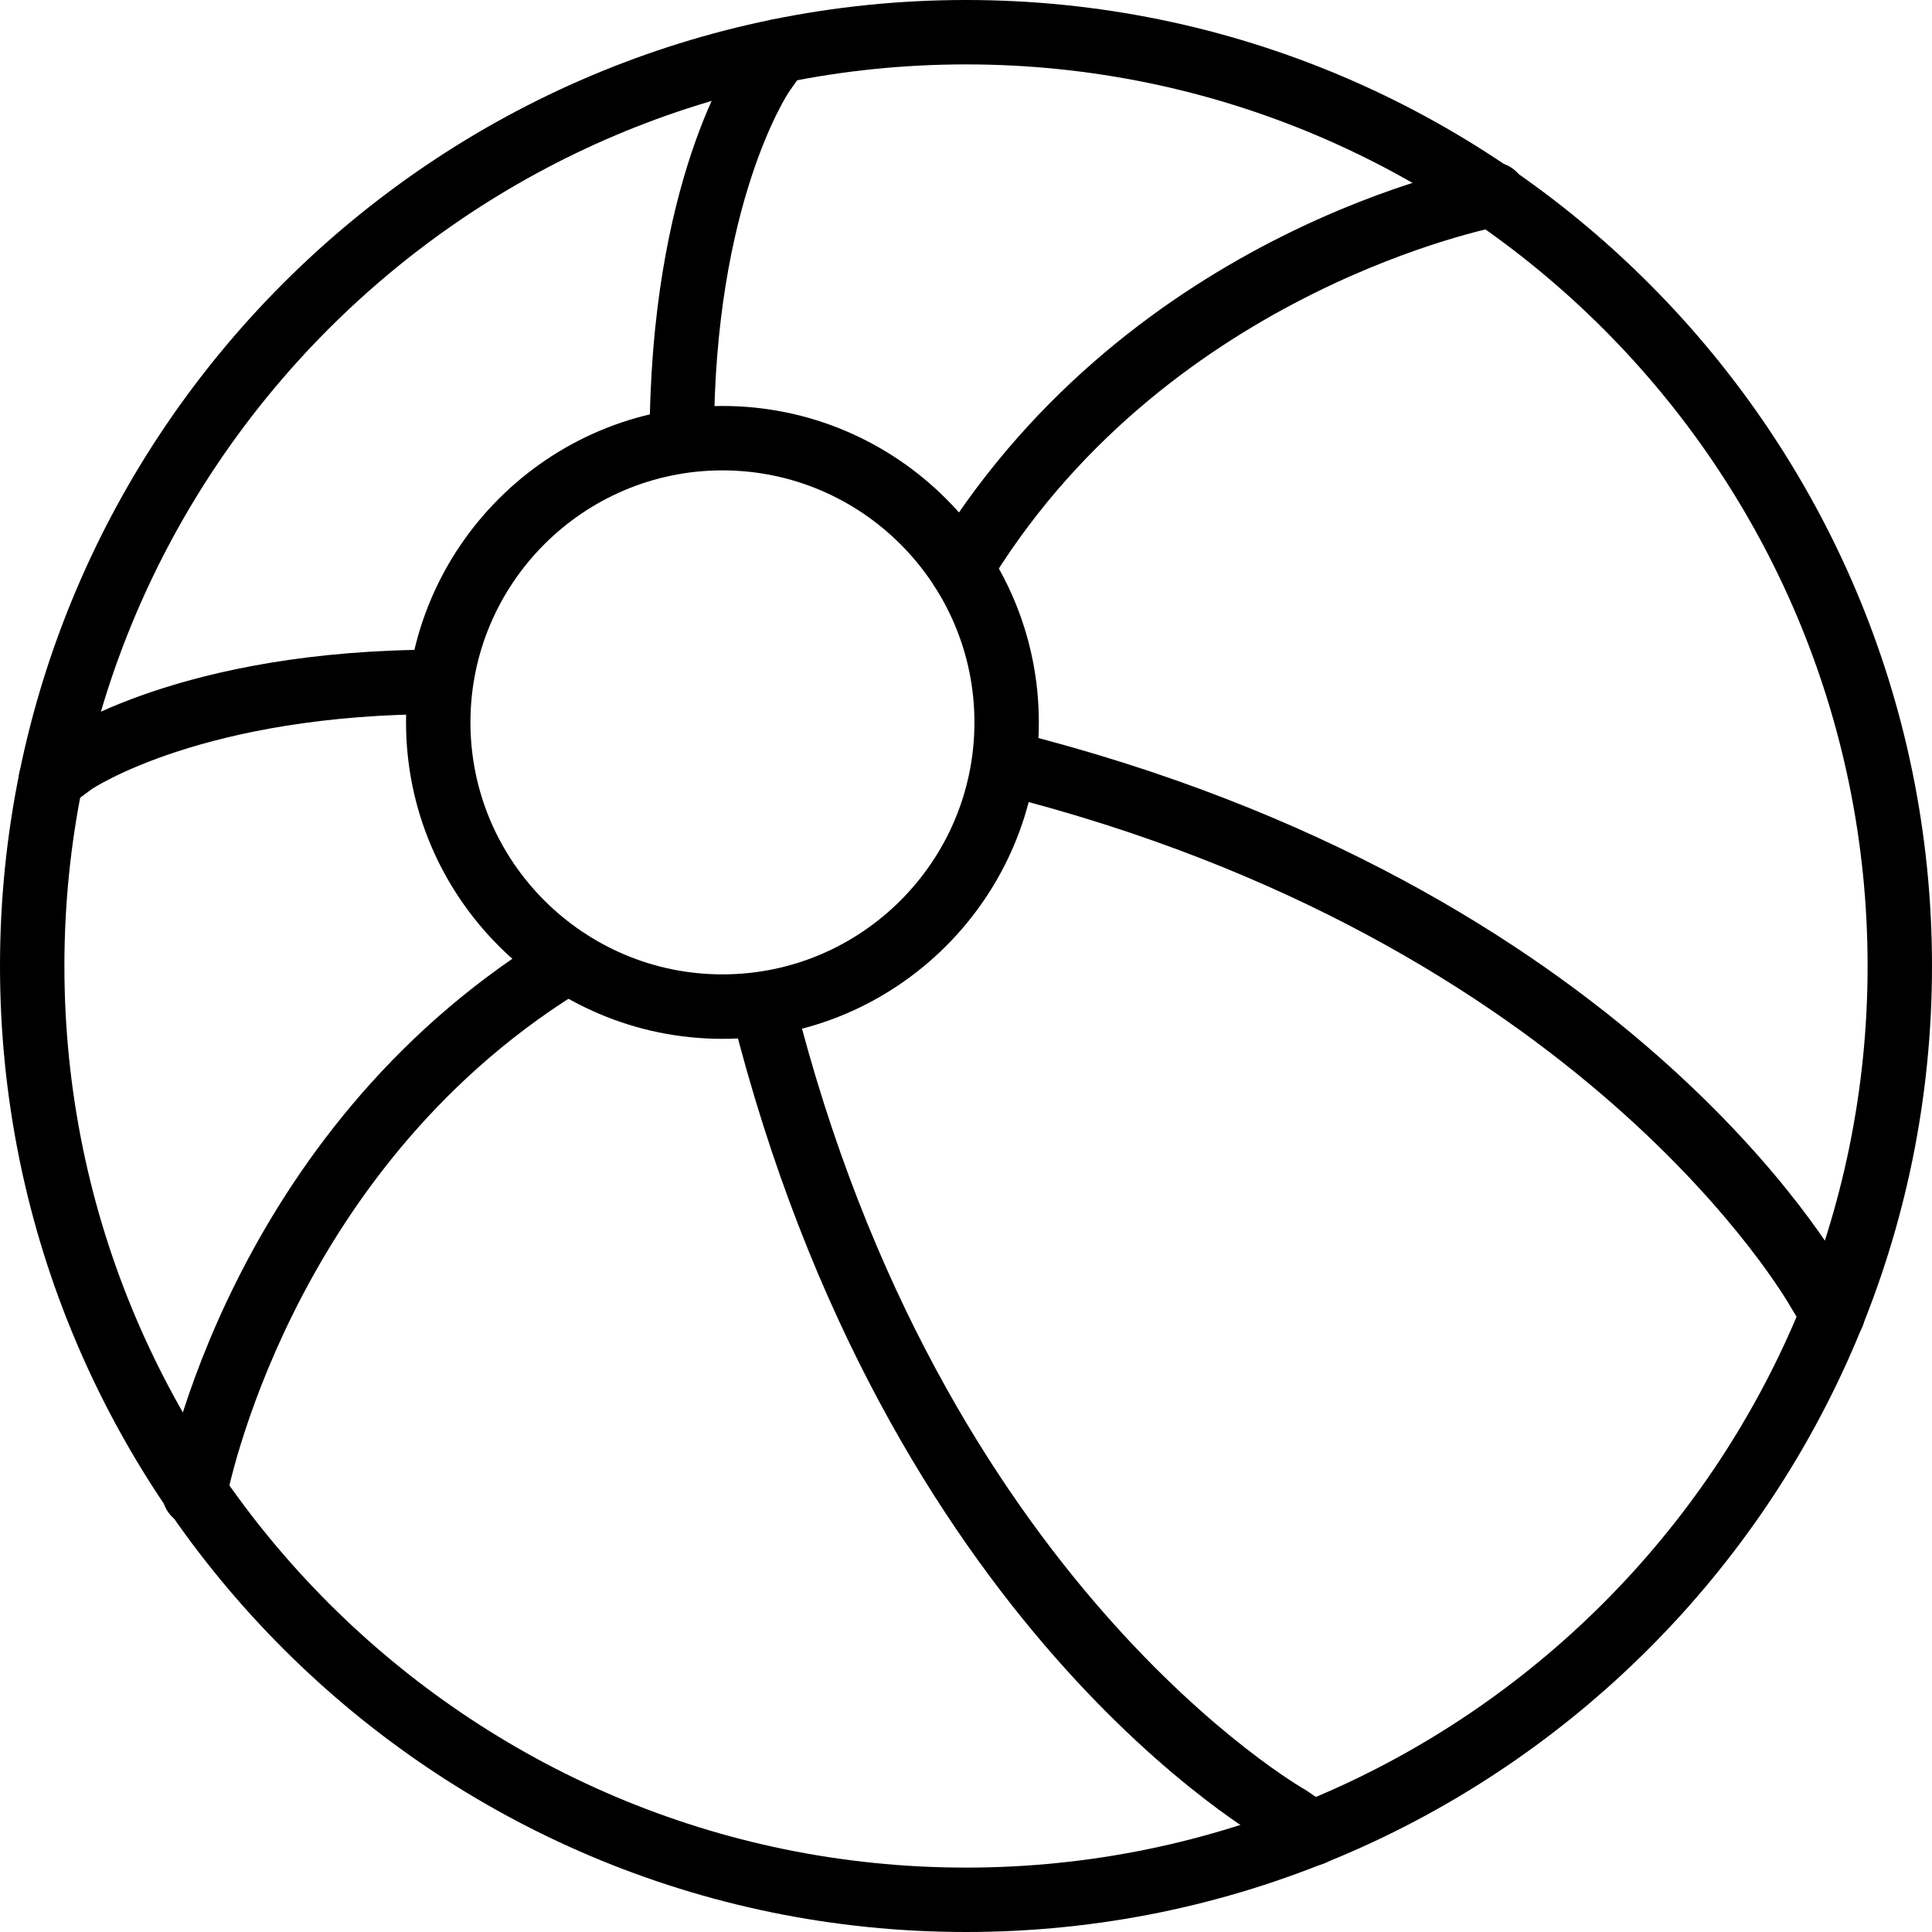 <?xml version="1.0" encoding="iso-8859-1"?>
<!-- Generator: Adobe Illustrator 19.2.1, SVG Export Plug-In . SVG Version: 6.00 Build 0)  -->
<svg version="1.1" xmlns="http://www.w3.org/2000/svg" xmlns:xlink="http://www.w3.org/1999/xlink" x="0px" y="0px"
	 viewBox="0 0 30 30" style="enable-background:new 0 0 30 30;" xml:space="preserve">
<g id="Sun_Light">
</g>
<g id="Sunglasses">
</g>
<g id="T-Shirt_1">
</g>
<g id="T-Shirt_2">
</g>
<g id="Mini_Dress">
</g>
<g id="Flip-Flops">
</g>
<g id="Temperature">
</g>
<g id="Hot_Temperature">
</g>
<g id="Ice_Lolly">
</g>
<g id="Icecream">
</g>
<g id="Limonade_1">
</g>
<g id="Limonade_2">
</g>
<g id="Hat">
</g>
<g id="Straw_Hat">
</g>
<g id="Deckchair">
</g>
<g id="Sunshade">
</g>
<g id="Suncream">
</g>
<g id="Suntan_Oil">
</g>
<g id="Swimming_Trunks">
</g>
<g id="Bikini">
</g>
<g id="Pool">
</g>
<g id="Pool_Ladder">
</g>
<g id="Grill">
</g>
<g id="Kite_1">
</g>
<g id="Kite_2">
</g>
<g id="Badminton">
</g>
<g id="Cooler">
</g>
<g id="Strand_Bag">
</g>
<g id="Towel">
</g>
<g id="Strand_Ball">
	<g id="XMLID_242_">
		<g id="XMLID_243_">
			<path d="M15,30C6.729,30,0,23.271,0,15C0,6.729,6.729,0,15,0s15,6.729,15,15C30,23.271,23.271,30,15,30z M15,1
				C7.28,1,1,7.28,1,15s6.28,14,14,14s14-6.28,14-14S22.72,1,15,1z"/>
		</g>
		<g id="XMLID_244_">
			<path d="M11.218,16.131c-2.709,0-4.913-2.205-4.913-4.914s2.204-4.913,4.913-4.913s4.913,2.204,4.913,4.913
				S13.927,16.131,11.218,16.131z M11.218,7.304c-2.157,0-3.913,1.755-3.913,3.913s1.756,3.913,3.913,3.913s3.913-1.755,3.913-3.913
				S13.375,7.304,11.218,7.304z"/>
		</g>
		<g id="XMLID_245_">
			<path d="M20.379,28.97c-0.099,0-0.197-0.028-0.283-0.088l-0.335-0.23c-0.203-0.108-6.008-3.379-8.398-12.899
				c-0.066-0.268,0.096-0.539,0.363-0.606c0.271-0.07,0.539,0.096,0.607,0.363c2.276,9.069,7.896,12.261,7.952,12.292l0.377,0.257
				c0.228,0.156,0.285,0.468,0.129,0.695C20.694,28.895,20.537,28.97,20.379,28.97z"/>
		</g>
		<g id="XMLID_246_">
			<path d="M28.458,20.908c-0.169,0-0.335-0.086-0.429-0.242l-0.219-0.364c-0.041-0.073-3.232-5.692-12.302-7.969
				c-0.268-0.067-0.43-0.339-0.363-0.606c0.067-0.268,0.337-0.433,0.607-0.363c9.52,2.39,12.79,8.195,12.925,8.441l0.209,0.347
				c0.143,0.237,0.065,0.544-0.171,0.687C28.635,20.885,28.546,20.908,28.458,20.908z"/>
		</g>
		<g id="XMLID_247_">
			<path d="M14.929,9.329c-0.08,0-0.161-0.019-0.236-0.06c-0.243-0.13-0.335-0.434-0.204-0.677l0.071-0.133
				c3.054-4.889,8.324-5.889,8.547-5.93c0.267-0.05,0.531,0.131,0.58,0.403c0.05,0.271-0.131,0.532-0.402,0.582
				c-0.05,0.009-5.063,0.972-7.86,5.447l-0.055,0.104C15.279,9.233,15.106,9.329,14.929,9.329z"/>
		</g>
		<g id="XMLID_248_">
			<path d="M3.022,23.695c-0.03,0-0.06-0.003-0.09-0.008c-0.271-0.049-0.452-0.31-0.403-0.581c0.04-0.223,1.042-5.493,5.901-8.53
				l0.132-0.08c0.235-0.142,0.543-0.067,0.687,0.169c0.143,0.236,0.067,0.544-0.169,0.687l-0.126,0.076
				c-4.481,2.802-5.432,7.807-5.44,7.856C3.47,23.525,3.26,23.695,3.022,23.695z"/>
		</g>
		<g id="XMLID_249_">
			<path d="M10.587,7.327c-0.276,0-0.5-0.201-0.5-0.478c0-4.045,1.297-5.929,1.353-6.007l0.238-0.337
				c0.161-0.226,0.475-0.277,0.696-0.12c0.226,0.159,0.279,0.471,0.12,0.697l-0.238,0.337c-0.01,0.015-1.169,1.735-1.169,5.385
				C11.087,7.081,10.863,7.327,10.587,7.327z"/>
		</g>
		<g id="XMLID_250_">
			<path d="M0.79,12.601c-0.152,0-0.304-0.07-0.401-0.202c-0.165-0.222-0.118-0.535,0.104-0.699l0.341-0.253
				c0.088-0.063,1.972-1.359,5.972-1.359c0.276,0,0.521,0.224,0.521,0.5s-0.201,0.5-0.478,0.5c-3.694,0-5.415,1.159-5.432,1.171
				l-0.329,0.244C0.998,12.568,0.894,12.601,0.79,12.601z"/>
		</g>
	</g>
</g>
<g id="Beach_Sign">
</g>
<g id="Toos">
</g>
<g id="Bucket">
</g>
<g id="Sand_Castle">
</g>
<g id="Shell_1">
</g>
<g id="Shell_2">
</g>
<g id="Surf_Board">
</g>
<g id="Float">
</g>
<g id="Vacation_Photo">
</g>
<g id="Summer_Time">
</g>
<g id="Boat">
</g>
<g id="Lifebuoy">
</g>
<g id="Lighthouse">
</g>
<g id="Sunset">
</g>
<g id="Dolphin">
</g>
<g id="Starfish">
</g>
<g id="Diving_Mask">
</g>
<g id="Sailboat">
</g>
<g id="Captin_Hat">
</g>
<g id="Eudder">
</g>
</svg>
